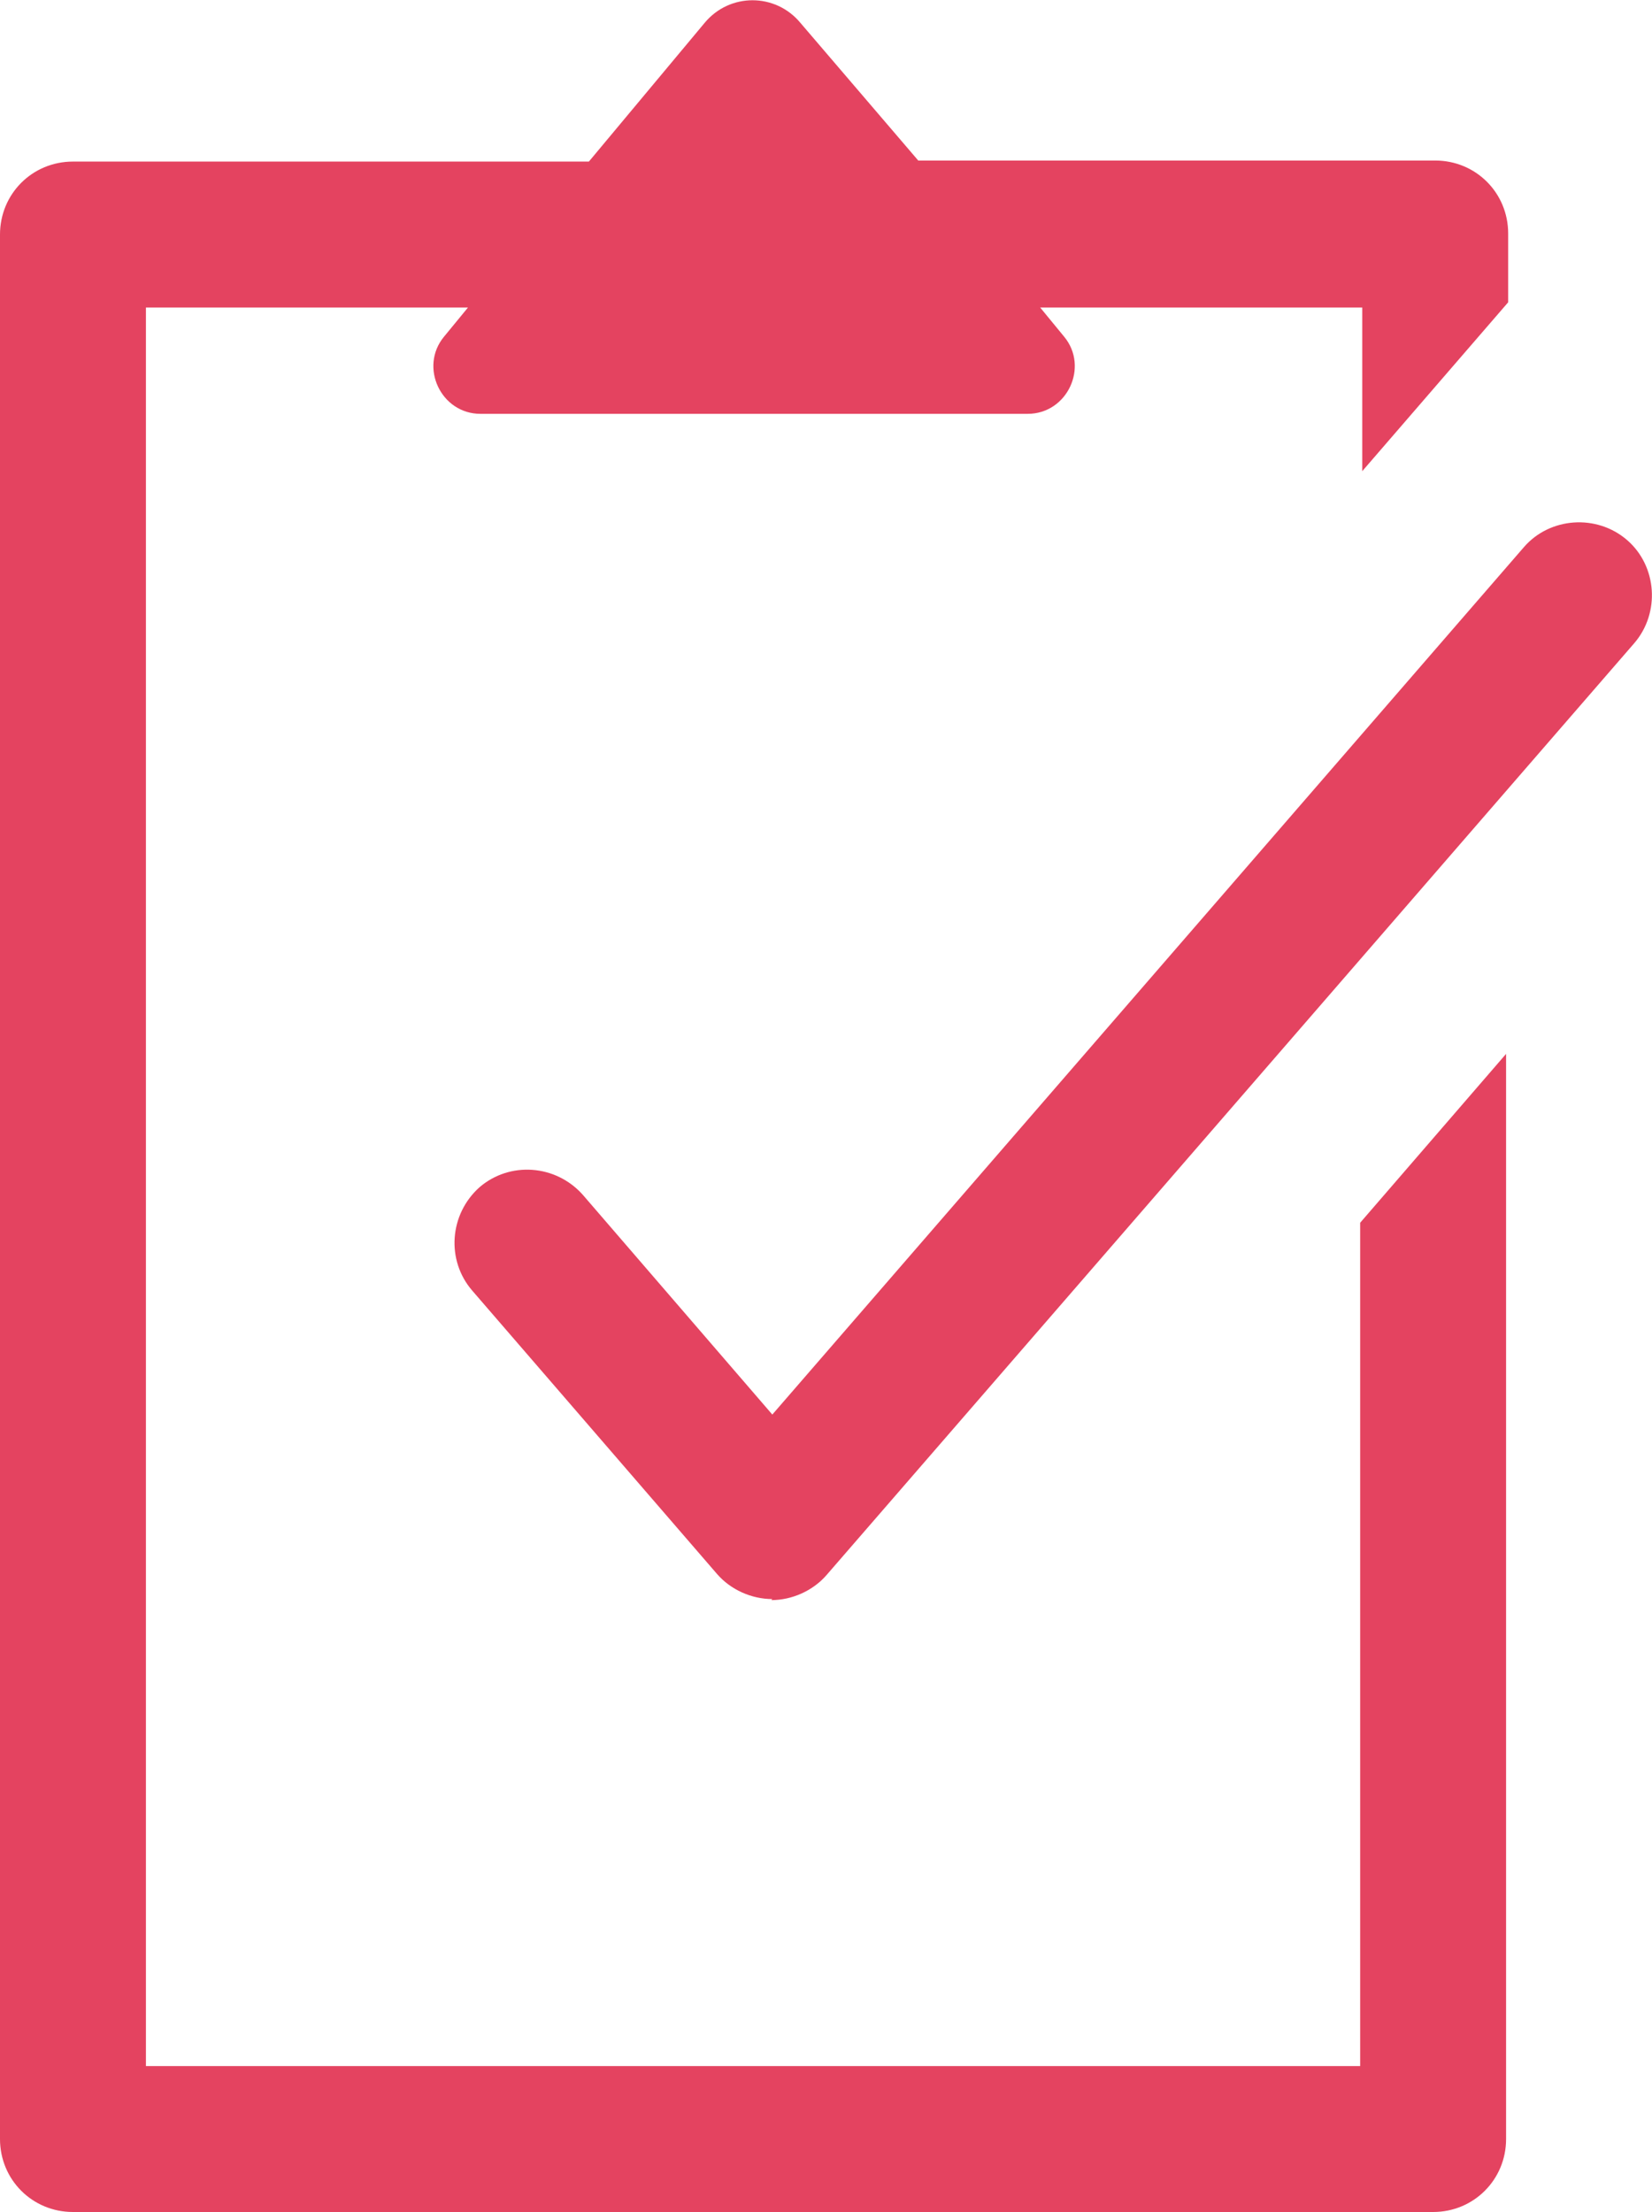 <?xml version="1.0" encoding="UTF-8"?>
<svg id="Layer_2" data-name="Layer 2" xmlns="http://www.w3.org/2000/svg" viewBox="0 0 15.85 21.22">
  <defs>
    <style>
      .cls-1 {
        fill: #e44360;
      }
    </style>
  </defs>
  <g id="Layer_1-2" data-name="Layer 1">
    <g>
      <path class="cls-1" d="m7.41,15.34h0c-.2,0-.4-.09-.53-.24l-2.35-2.72c-.25-.29-.22-.73.07-.99.29-.25.73-.22.99.07l1.82,2.11,7.21-8.32c.25-.29.7-.32.99-.07.29.25.32.7.07.99l-7.75,8.94c-.13.15-.33.24-.53.24Z"/>
      <path class="cls-1" d="m13.05,11.72v8.1H1.4V2.95h3.09l-.23.28c-.24.29-.03.74.35.74h5.25c.38,0,.59-.45.35-.74l-.23-.28h3.09v1.57l1.4-1.62v-.66c0-.39-.31-.7-.7-.7h-4.96L7.68.22c-.24-.29-.68-.29-.92,0l-1.11,1.33H.7c-.39,0-.7.31-.7.7v18.27c0,.39.31.7.7.7h13.05c.39,0,.7-.31.7-.7v-10.41l-1.4,1.62Z"/>
    </g>
  </g>
</svg>